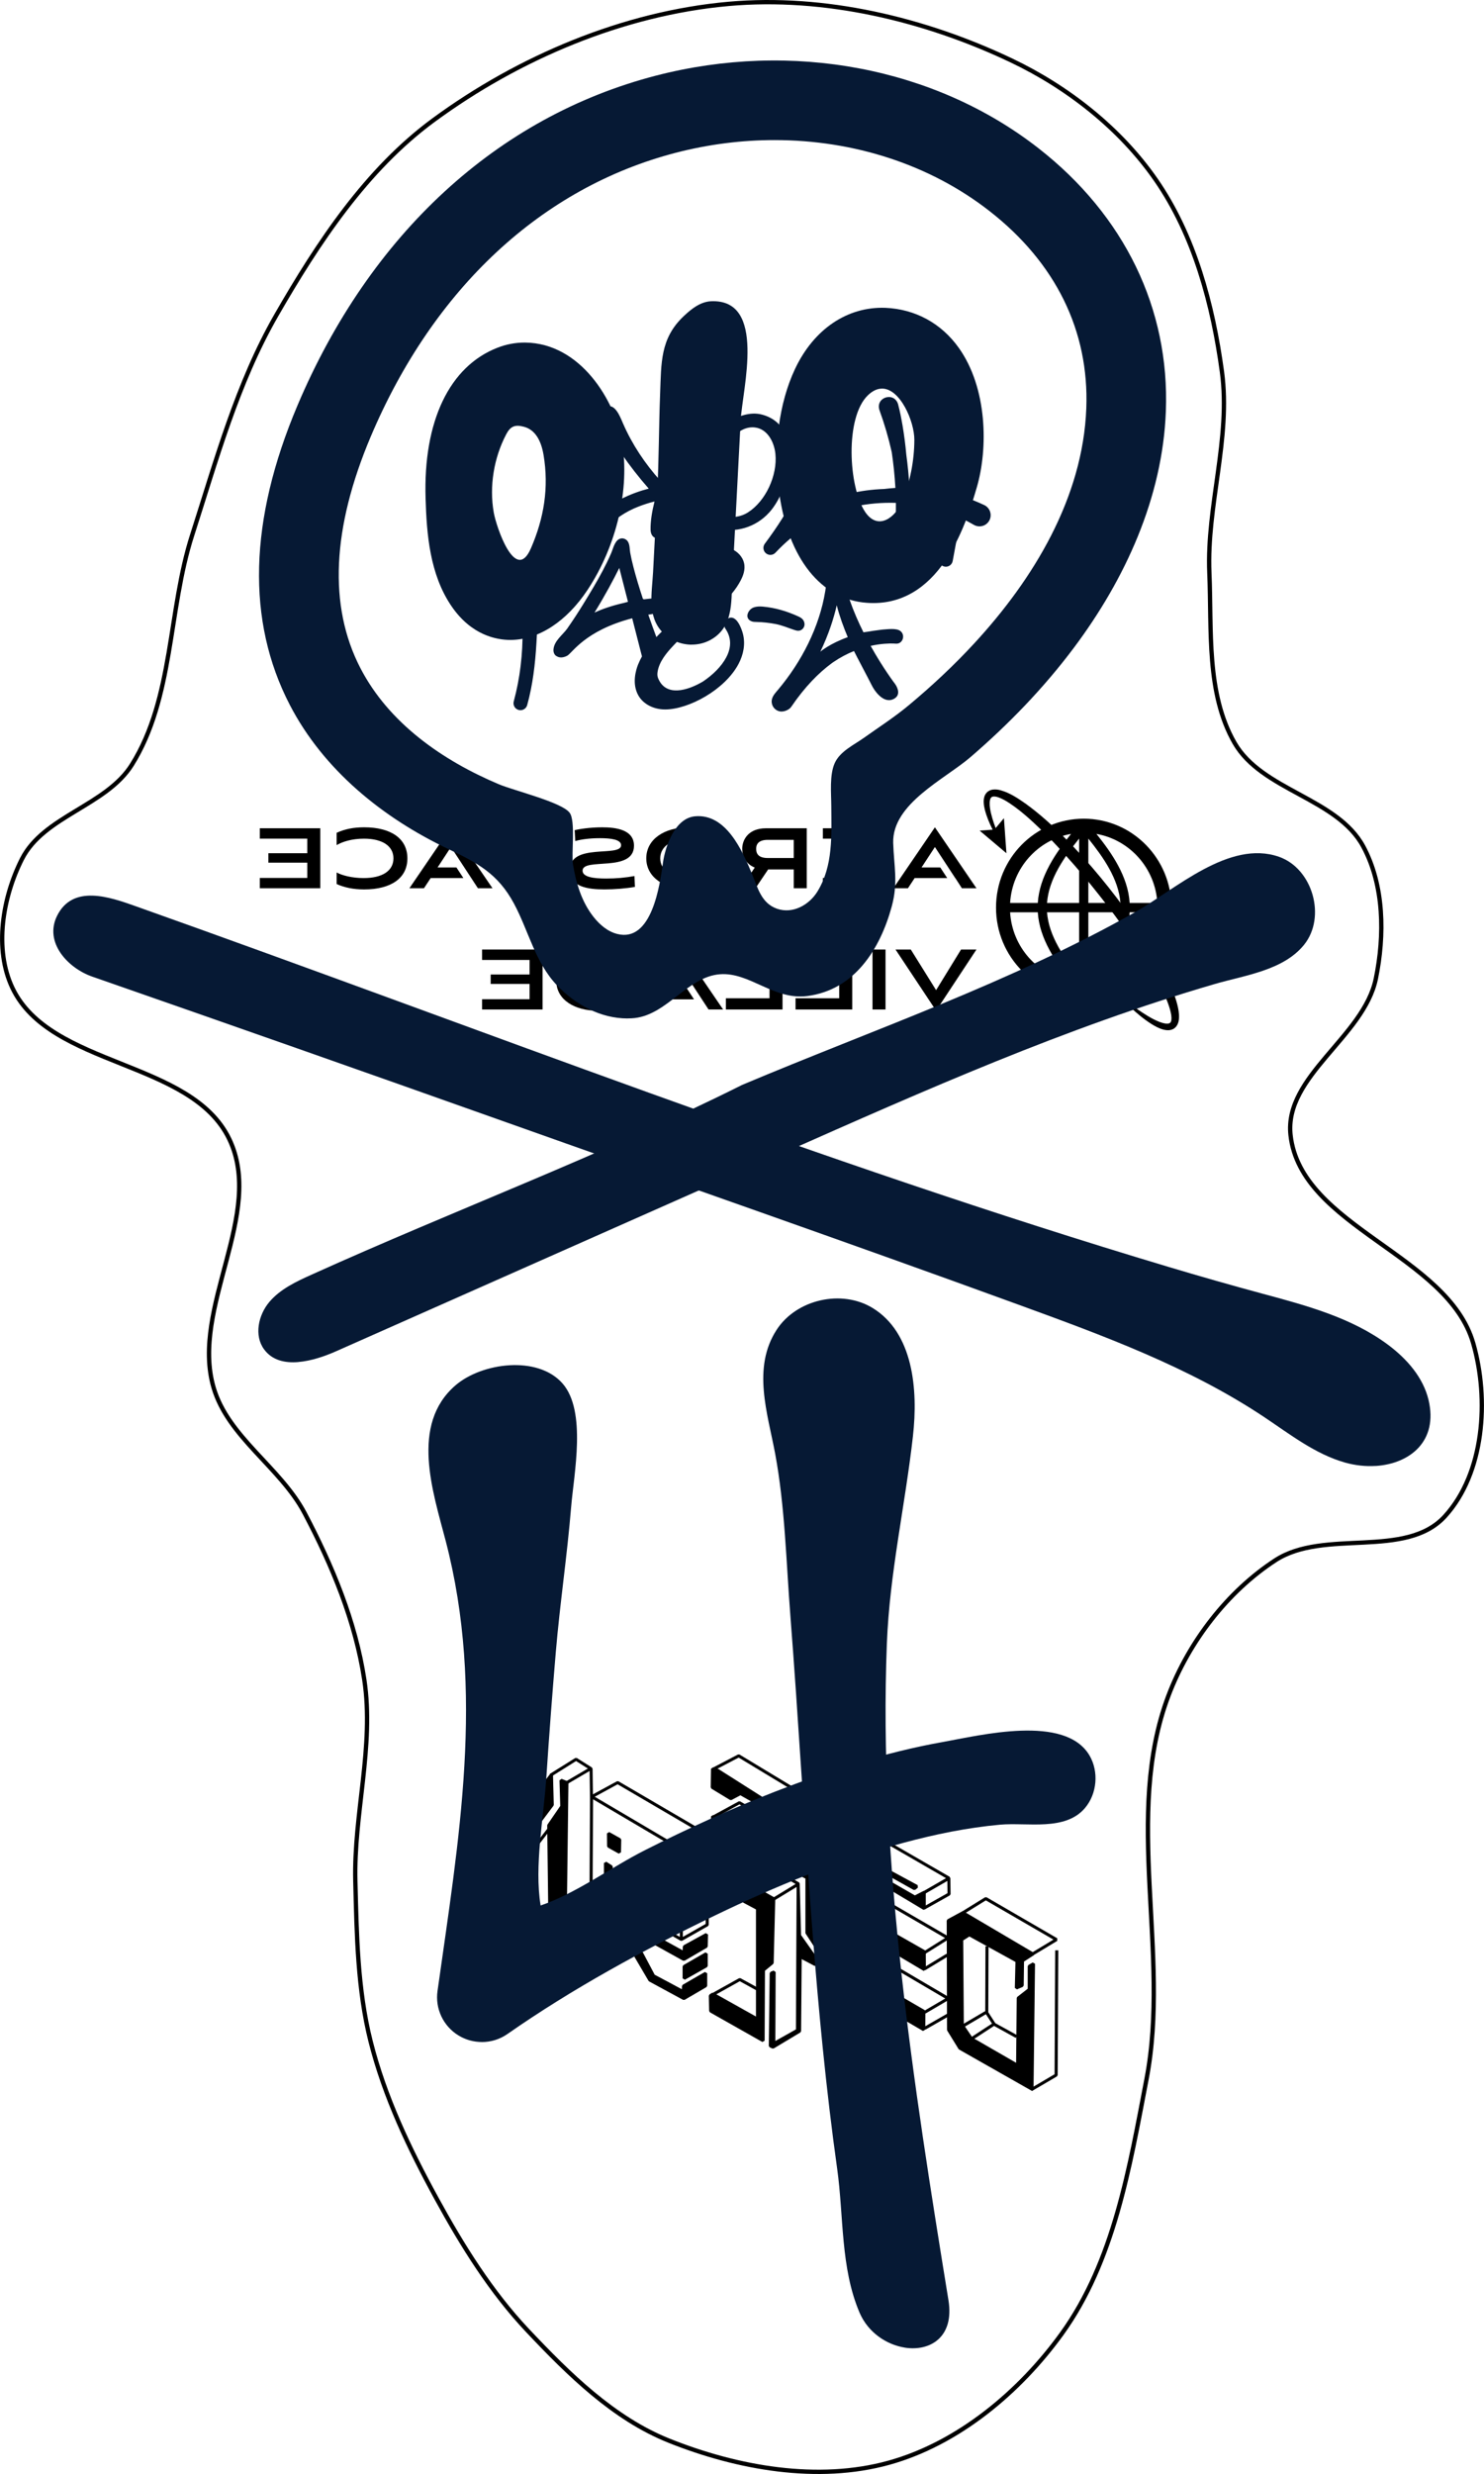 <?xml version="1.0" encoding="UTF-8" standalone="no"?>
<svg
   id="Layer_1"
   viewBox="0 0 344.461 573.739"
   version="1.1"
   sodipodi:docname="HAS4_bug.svg"
   width="344.461"
   height="573.739"
   inkscape:version="1.2 (dc2aeda, 2022-05-15)"
   xml:space="preserve"
   xmlns:inkscape="http://www.inkscape.org/namespaces/inkscape"
   xmlns:sodipodi="http://sodipodi.sourceforge.net/DTD/sodipodi-0.dtd"
   xmlns:xlink="http://www.w3.org/1999/xlink"
   xmlns="http://www.w3.org/2000/svg"
   xmlns:svg="http://www.w3.org/2000/svg"><sodipodi:namedview
     id="namedview23"
     pagecolor="#ffffff"
     bordercolor="#000000"
     borderopacity="0.25"
     inkscape:showpageshadow="2"
     inkscape:pageopacity="0.0"
     inkscape:pagecheckerboard="0"
     inkscape:deskcolor="#d1d1d1"
     showgrid="false"
     inkscape:zoom="1.3714089"
     inkscape:cx="-55.052873"
     inkscape:cy="310.99404"
     inkscape:window-width="1800"
     inkscape:window-height="1097"
     inkscape:window-x="0"
     inkscape:window-y="44"
     inkscape:window-maximized="0"
     inkscape:current-layer="layer4" /><defs
     id="defs4"><style
       id="style2">.cls-1{fill:#061934;}</style><style
       id="style464">.cls-1{fill:#061934;mix-blend-mode:screen;}.cls-2{isolation:isolate;}</style><rect
       id="SVGID_1_"
       width="728.23"
       height="190.57"
       x="0"
       y="0" /><rect
       id="rect282"
       width="728.23"
       height="190.57"
       x="0"
       y="0" /></defs><g
     inkscape:groupmode="layer"
     id="layer7"
     inkscape:label="Edge.Cuts"
     transform="translate(-32.105,-20.246)"><path
       style="fill:none;stroke:#000000;stroke-width:1;stroke-linecap:square;stroke-dasharray:none;stroke-dashoffset:0;paint-order:stroke markers fill"
       d="m 201.253,21.146 c -24.457,2.177 -48.754,12.443 -68.543,26.98 -15.602,11.461 -26.801,28.431 -36.459,45.209 -9.084,15.782 -13.966,33.678 -19.546,51.011 -5.625,17.473 -4.252,37.704 -13.996,53.261 -5.948,9.496 -20.471,11.874 -25.521,21.875 -4.504,8.919 -6.488,20.877 -2.188,29.896 8.794,18.441 41.429,16.603 50.313,35.001 8.367,17.326 -9.001,39.125 -3.646,57.605 3.342,11.534 15.539,18.548 21.146,29.167 6.389,12.102 11.812,25.115 13.854,38.646 2.326,15.409 -2.477,31.126 -2.083,46.705 0.314,12.436 0.508,25.086 3.542,37.15 3.214,12.783 8.982,24.897 15.313,36.459 5.958,10.881 12.626,21.608 21.146,30.625 9.516,10.072 19.947,20.377 32.813,25.521 15.877,6.348 34.565,9.673 51.042,5.104 16.068,-4.455 30.336,-16.384 40.105,-29.896 12.159,-16.818 15.778,-38.682 19.688,-59.063 5.596,-29.17 -5.447,-61.195 5.104,-88.96 4.733,-12.455 13.63,-24.078 24.792,-31.355 11.359,-7.405 30.236,-0.192 39.376,-10.208 9.131,-10.006 10.296,-27.083 6.563,-40.105 -5.904,-20.591 -40.042,-26.993 -42.407,-48.283 -1.522,-13.7 17.034,-22.799 19.803,-36.301 2.06,-10.046 1.946,-21.597 -2.917,-30.625 -6.066,-11.263 -23.539,-12.962 -29.896,-24.063 -6.594,-11.514 -5.272,-26.119 -5.833,-39.376 -0.66,-15.572 5.008,-31.222 2.917,-46.667 C 313.63,90.921 309.352,74.869 300.421,61.98 292.161,50.06 279.975,40.5 266.879,34.271 246.733,24.69 223.474,19.168 201.253,21.146 Z"
       id="path1989"
       sodipodi:nodetypes="aaaaaaaaaaaaaaaaaaaaaaaaaaaaaaaa" /></g><g
     inkscape:groupmode="layer"
     id="layer6"
     inkscape:label="B.Mask"
     transform="translate(-32.105,-20.246)" /><g
     inkscape:groupmode="layer"
     id="layer5"
     inkscape:label="F.Mask"
     transform="translate(-32.105,-20.246)" /><g
     inkscape:groupmode="layer"
     id="layer4"
     inkscape:label="B.SilkS"
     transform="translate(-32.105,-20.246)"><path
       class="cls-1"
       d="m 189.278,129.538 c -1.509,4.57 -2.366,9.335 -2.944,14.105 -0.096,0.791 -0.81,1.424 -1.605,1.428 -0.032,0 -0.066,0 -0.1,-0.002 -1.037,-0.062 -1.496,-0.988 -1.516,-1.939 -0.041,-2.138 0.366,-4.382 0.913,-6.584 -1.283,0.308 -2.546,0.729 -3.754,1.197 -2.892,1.12 -5.53,2.875 -7.655,5.139 -0.443,0.47 -0.872,0.971 -1.432,1.295 -1.546,0.894 -3.66,-0.755 -2.362,-2.343 4.162,-5.098 10.267,-7.345 13.863,-8.275 -2.27,-2.582 -4.391,-5.299 -6.345,-8.13 -1.345,-1.95 -6.772,-8.023 -4.256,-10.293 2.488,-2.245 3.865,1.552 4.652,3.352 2.123,4.859 5.09,9.288 8.626,13.222 0.028,-0.098 0.058,-0.199 0.083,-0.297 1.109,-3.944 2.527,-7.813 4.461,-11.43 0.609,-1.142 2.217,-3.788 3.807,-2.687 1.907,1.321 -0.934,4.325 -1.627,5.607 -1.144,2.118 -2.061,4.352 -2.815,6.638 z m -14.904,0.12 c 0.866,0.141 2.266,0.537 2.234,1.635 -0.015,0.556 -0.331,1.257 -0.823,1.55 -0.017,0.011 -0.036,0.021 -0.053,0.03 -1.171,0.579 -2.649,0.171 -3.874,0.007 -1.648,-0.22 -3.318,-0.299 -4.981,-0.299 -1.965,0 -3.544,-3.333 -0.094,-3.465 1.702,0 3.38,0.017 5.075,0.201 0.84,0.092 1.682,0.207 2.518,0.344 z m 32.645,31.469 c 0.676,-0.254 1.417,-0.267 2.136,-0.205 2.856,0.248 5.537,1.052 8.147,2.23 0.378,0.171 0.759,0.357 1.047,0.654 0.406,0.415 0.596,1.043 0.449,1.603 -0.147,0.562 -0.641,1.026 -1.218,1.101 -0.107,0.013 -0.214,0.015 -0.319,0.007 -0.297,-0.024 -0.594,-0.118 -0.879,-0.214 -1.392,-0.462 -2.768,-1.056 -4.211,-1.334 -1.477,-0.284 -2.974,-0.453 -4.476,-0.485 -0.374,-0.009 -0.757,-0.009 -1.107,-0.139 -1.772,-0.656 -0.919,-2.713 0.43,-3.222 z m -61.093,-0.949 c 1.565,-0.344 3.108,-0.77 4.63,-1.266 0.635,-0.207 1.266,-0.432 1.892,-0.663 -0.094,-0.65 -0.184,-1.302 -0.252,-1.958 -0.103,-0.996 -0.417,-2.369 0.333,-3.2 0.184,-0.203 0.443,-0.323 0.701,-0.413 2.136,-0.731 3.422,0.301 3.602,2.493 0.032,0.406 0.056,0.814 0.077,1.223 0.774,-0.359 1.541,-0.731 2.3,-1.118 1.849,-0.945 3.653,-1.977 5.404,-3.093 1.161,-0.74 3.279,-2.86 4.649,-2.334 0.752,0.291 1.142,1.09 0.859,1.853 -0.175,0.472 -0.528,0.855 -0.889,1.206 -2.869,2.785 -6.503,4.587 -10.092,6.253 -0.723,0.336 -1.43,0.695 -2.136,1.065 -0.013,3.078 -0.205,6.172 -0.387,9.213 -0.286,4.823 -0.851,9.654 -2.142,14.32 -0.199,0.718 -0.849,1.189 -1.558,1.189 -0.143,0 -0.286,-0.019 -0.432,-0.058 -0.861,-0.237 -1.368,-1.129 -1.129,-1.99 1.464,-5.381 2.11,-11.013 2.044,-16.584 -0.015,-1.36 -0.156,-2.691 -0.342,-4.015 -0.887,0.443 -1.787,0.861 -2.717,1.218 -2.084,0.802 -4.833,1.841 -7.01,0.825 -0.406,-0.188 -0.759,-0.455 -1.032,-0.823 -0.47,-0.633 -0.545,-1.575 -0.062,-2.198 0.755,-0.968 2.576,-0.902 3.683,-1.146 z m 17.907,5.759 c -1.099,1.567 -3.16,2.922 -3.264,5.015 -0.03,0.622 0.267,1.306 0.851,1.524 0,0 0.889,0.626 2.349,-0.167 1.199,-0.65 4.087,-5.808 15.077,-8.683 l 2.268,8.846 c -0.331,0.599 -0.635,1.221 -0.896,1.868 -0.5,1.248 -1.499,4.449 0.062,7.193 1.139,2.001 3.521,3.243 6.219,3.243 5.421,-0.009 13.852,-4.532 17.04,-10.575 1.129,-2.138 1.623,-4.594 1.011,-6.967 -0.353,-1.366 -1.637,-4.814 -3.645,-3.446 -0.738,0.502 -0.93,1.509 -0.425,2.249 1.387,2.033 1.451,4.273 0.197,6.655 -1.129,2.14 -3.157,4.1 -5.443,5.626 -0.013,0.007 -0.021,0.013 -0.034,0.019 -3.534,2.071 -8.589,3.593 -10.355,-0.853 -0.18,-0.451 -0.182,-0.938 -0.109,-1.411 0.361,-2.362 2.044,-4.382 3.63,-6.067 1.776,-1.885 3.589,-3.724 5.571,-5.396 1.761,-1.488 3.732,-2.689 5.487,-4.177 1.858,-1.573 3.48,-3.418 4.609,-5.588 0.509,-0.979 1.142,-2.463 0.774,-4.038 -0.329,-1.415 -1.441,-2.646 -2.974,-3.296 -2.948,-1.248 -7.119,-0.522 -9.919,1.725 -0.825,0.663 -1.477,1.422 -1.941,2.242 -0.333,-0.464 -0.68,-0.951 -1.088,-1.552 -0.776,-1.144 -2.753,-0.797 -2.886,0.65 -0.038,0.423 0.075,0.847 0.229,1.244 0.701,1.8 2.204,3.014 3.271,4.568 0.639,0.93 2.035,0.921 2.64,-0.021 0.522,-0.812 0.34,-1.89 0.738,-2.755 0.669,-1.456 2.063,-2.311 3.591,-2.653 2.217,-0.222 5.556,-0.143 4.59,2.567 -1.847,3.422 -4.996,5.541 -8.337,7.775 -1.627,1.088 -3.311,2.215 -4.861,3.517 -1.084,0.911 -2.266,1.962 -3.401,3.166 -0.468,-1.253 -1.142,-3.083 -1.877,-5.186 1.315,-0.239 2.728,-0.443 4.235,-0.609 0.124,-0.011 0.246,-0.024 0.368,-0.043 0.032,-0.004 0.062,-0.009 0.094,-0.011 v -0.011 c 0.524,-0.098 1.015,-0.297 1.379,-0.663 1,-1.009 0.387,-2.604 -0.998,-2.704 -0.073,-0.004 -0.205,0 -0.381,0.015 -2.065,0.077 -3.953,0.239 -5.669,0.46 -0.16,-0.024 -0.263,-0.064 -0.282,-0.126 -0.799,-2.428 -1.556,-4.876 -2.195,-7.352 -0.282,-1.095 -0.543,-2.198 -0.746,-3.311 -0.147,-0.81 -0.079,-1.736 -0.472,-2.484 -0.413,-0.785 -1.413,-1.118 -2.187,-0.648 -1.003,0.609 -1.317,2.202 -1.753,3.209 -0.605,1.396 -1.274,2.762 -1.984,4.104 -1.4,2.649 -2.959,5.207 -4.526,7.758 -1.159,1.885 -2.369,3.737 -3.638,5.549 z m 12.018,-13.991 2.018,7.865 c -0.297,0.077 -0.592,0.154 -0.881,0.239 -3.061,0.69 -5.329,1.537 -6.892,2.257 2.478,-4.006 4.421,-7.662 5.757,-10.361 z m 36.407,28.784 c -0.712,0.825 -1.276,1.742 -0.941,2.862 0.259,0.864 0.998,1.516 1.892,1.644 0.827,0.12 2.056,-0.34 2.548,-1.065 3.17,-4.664 6.377,-7.882 9.376,-10.092 0.094,-0.066 0.188,-0.135 0.28,-0.199 0.047,-0.034 0.096,-0.068 0.143,-0.1 1.629,-1.109 3.243,-1.937 4.773,-2.552 0.47,0.983 3.621,6.9 3.991,7.683 0.842,1.783 3.07,4.78 5.436,3.311 1.766,-1.097 0.15,-3.305 0.15,-3.305 -0.053,-0.07 -2.785,-3.634 -5.714,-8.889 2.458,-0.545 4.38,-0.575 5.287,-0.545 0.19,0.009 0.381,0.019 0.573,0.034 1.58,0.12 2.275,-1.95 1.071,-2.916 -0.947,-0.759 -3.108,-0.408 -4.237,-0.344 -0.105,0.007 -0.481,0.058 -0.968,0.128 -0.77,0.09 -1.509,0.201 -2.213,0.331 -0.667,0.1 -1.174,0.175 -1.178,0.169 -2.347,-4.694 -4.517,-10.267 -5.22,-15.78 -0.111,-0.872 -0.896,-1.499 -1.774,-1.404 -0.874,0.092 -1.516,0.866 -1.443,1.742 0.045,0.554 0.019,1.118 -0.002,1.672 -0.058,1.422 -0.203,2.839 -0.432,4.243 -1.357,8.337 -5.513,16.373 -10.926,22.813 -0.156,0.186 -0.314,0.372 -0.475,0.556 z m 16.625,-12.721 c -4.222,1.505 -6.364,3.369 -6.364,3.369 1.932,-4.032 3.102,-7.691 3.805,-10.757 0.656,2.548 1.573,5.06 2.559,7.388 z m 20.139,-30.007 c 1.022,0.304 2.029,0.652 3.023,1.035 l -1.986,10.721 c -0.162,0.879 0.417,1.723 1.295,1.885 0.098,0.019 0.199,0.028 0.297,0.028 0.765,0 1.445,-0.545 1.588,-1.323 l 1.851,-10 c 1.043,0.498 2.065,1.035 3.065,1.614 1.24,0.72 2.83,0.299 3.549,-0.943 0.77,-1.315 0.214,-3.04 -1.176,-3.66 -1.437,-0.676 -2.89,-1.261 -4.352,-1.764 l 1.65,-5.385 c 0.819,-3.228 -3.991,-4.168 -4.446,-0.868 l -0.415,4.707 -0.105,0.56 c -3.202,-0.814 -6.437,-1.238 -9.654,-1.287 -0.148,-2.719 -0.417,-5.308 -0.738,-7.653 -0.197,-2.247 -0.487,-4.485 -0.861,-6.704 -0.293,-1.693 -0.601,-3.273 -1.043,-4.972 -0.93,-3.046 -5.387,-1.575 -4.297,1.439 1.142,3.149 2.093,6.396 2.83,9.694 0.363,2.493 0.678,5.31 0.844,8.275 -0.874,0.056 -1.746,0.133 -2.614,0.242 -2.796,0.1 -5.509,0.46 -8.119,1.086 -0.596,0.143 -3.474,-10.346 -3.752,-11.43 -0.372,-1.46 -0.714,-2.929 -1.024,-4.402 -0.235,-1.129 -0.665,-4.699 -2.48,-4.231 -2.033,0.524 -1.905,3.929 -1.941,5.5 -0.113,4.921 -0.898,9.479 -2.922,13.995 -1.954,4.359 -4.622,8.363 -7.463,12.185 -0.511,0.688 -0.398,1.657 0.261,2.206 0.301,0.252 0.671,0.376 1.037,0.376 0.432,0 0.864,-0.173 1.18,-0.511 4.446,-4.739 9.558,-8.036 15.282,-9.865 0.109,0.224 0.222,0.443 0.336,0.665 0.336,0.77 0.682,1.535 1.054,2.289 1.178,2.304 2.576,4.536 4.245,6.648 1.915,2.3 5.368,-0.419 3.566,-2.822 -1.883,-1.753 -3.566,-3.735 -5.071,-5.859 -0.327,-0.577 -0.643,-1.167 -0.947,-1.774 3.01,-0.658 6.176,-0.932 9.491,-0.834 0.062,5.06 -0.389,10.364 -1.828,15.156 -0.257,0.855 0.229,1.759 1.084,2.016 0.154,0.047 0.312,0.068 0.466,0.068 0.697,0 1.338,-0.453 1.55,-1.154 1.526,-5.086 2.031,-10.618 1.992,-15.87 2.035,0.207 3.955,0.53 5.693,0.919 z M 226.075,135.624 c -2.978,0.988 -5.81,2.332 -8.472,4.03 2.014,-3.745 4.107,-8.373 5.338,-13.187 0.802,2.854 1.836,6.043 3.134,9.158 z m -35.608,-2.443 c -0.041,-0.286 -0.041,-0.573 0.019,-0.868 0.265,-1.353 1.575,-2.234 2.926,-1.971 1.351,0.265 2.234,1.573 1.971,2.924 -1.129,5.795 5.936,8.568 10.289,5.84 4.111,-2.576 6.93,-8.557 6.417,-13.615 -0.269,-2.664 -1.802,-5.791 -4.793,-6.12 -2.198,-0.244 -4.216,1.067 -5.417,2.837 -0.383,0.564 -0.693,1.193 -1.197,1.652 -0.504,0.46 -1.291,0.708 -1.875,0.357 -0.44,-0.265 -0.646,-0.787 -0.797,-1.278 -0.543,-1.768 -0.752,-3.638 -0.616,-5.485 0.043,-0.564 0.152,-1.191 0.603,-1.533 0.575,-0.434 1.456,-0.167 1.924,0.381 0.468,0.547 0.628,1.287 0.776,1.992 2.518,-1.473 5.487,-2.655 8.305,-1.894 9.816,2.649 6.674,17.102 1.712,22.63 -6.576,7.33 -19.068,4.675 -20.244,-5.851 z"
       id="path468"
       style="display:inline;isolation:isolate;stroke-width:0.214"
       inkscape:label="HAS logo" /><g
       id="g398"
       transform="matrix(-0.293,0,0,0.293,305.781,203.325)"
       inkscape:label="Aerospace Village logo"><g
         id="g290"><g
           id="layer3-3"
           inkscape:label="world segments"><path
             class="st2"
             d="m 111.9,97.22 c -1.28,21.11 -14.44,39.82 -26.33,54.64 26.33,-4.63 46.63,-27.04 48.27,-54.64 z"
             clip-path="url(#SVGID_2_)"
             id="path3425"
             style="fill:none;fill-opacity:1"
             inkscape:label="segment 8"
             transform="translate(-0.006)" /><path
             class="st2"
             d="M 133.85,89.82 C 132.2,62.22 111.91,39.82 85.58,35.18 97.46,50 110.62,68.7 111.9,89.82 Z"
             clip-path="url(#SVGID_2_)"
             id="path3421"
             style="fill:none;fill-opacity:1"
             inkscape:label="segment 7"
             transform="translate(-0.006)" /><path
             class="st2"
             d="m 79.17,97.22 v 50.93 c 11.7,-14.63 23.95,-31.86 25.42,-50.93 z"
             clip-path="url(#SVGID_2_)"
             id="path3419"
             style="fill:none;fill-opacity:1"
             inkscape:label="segment 6"
             transform="translate(-0.006)" /><path
             class="st2"
             d="m 79.17,89.82 h 25.42 C 103.13,70.56 90.88,53.52 79.17,38.89 Z"
             clip-path="url(#SVGID_2_)"
             id="path3423"
             style="fill:none;fill-opacity:1"
             inkscape:label="segment 5"
             transform="translate(-0.006)" /><path
             class="st2"
             d="M 71.86,97.22 H 46.44 c 1.46,19.08 13.71,36.3 25.42,50.93 z"
             clip-path="url(#SVGID_2_)"
             id="path3427"
             style="fill:none;fill-opacity:1"
             inkscape:label="segment 4"
             transform="translate(-0.006)" /><path
             class="st2"
             d="M 71.86,89.82 V 38.88 C 60.16,53.52 47.9,70.74 46.44,89.82 Z"
             clip-path="url(#SVGID_2_)"
             id="path3429"
             style="fill:none;fill-opacity:1"
             inkscape:label="segment 3"
             transform="translate(-0.006)" /><path
             class="st2"
             d="M 65.46,151.86 C 53.57,137.04 40.59,118.34 39.13,97.22 H 17.19 c 1.64,27.6 21.94,50.01 48.27,54.64"
             clip-path="url(#SVGID_2_)"
             id="path3431"
             style="fill:none;fill-opacity:1"
             inkscape:label="segment 2"
             transform="translate(-0.006)" /><path
             class="st2"
             d="M 65.46,35.18 C 39.13,39.81 18.83,62.22 17.19,89.82 H 39.13 C 40.41,68.7 53.57,50 65.46,35.18"
             clip-path="url(#SVGID_2_)"
             id="path3433"
             style="fill:none;fill-opacity:1"
             inkscape:label="segment 1"
             transform="translate(-0.006)" /></g><g
           id="g3439"
           transform="translate(-0.006)"
           inkscape:label="lines">
	<defs
   id="defs3386">
		<rect
   id="rect370"
   width="728.23"
   height="190.57"
   x="0"
   y="0" />
	</defs>
	<clipPath
   id="SVGID_2_">
		<use
   xlink:href="#SVGID_1_"
   style="overflow:visible"
   id="use3388" />
	</clipPath>
	
	
	
	
	
	
	
	
	
	
	
	
	
	
	
	
	
	
	
	
	
	
	<path
   class="st1"
   d="m 75.52,23.14 c -38.4,0 -69.49,31.49 -69.49,70.38 0,38.89 31.09,70.38 69.49,70.38 38.4,0 69.48,-31.49 69.48,-70.38 0,-38.89 -31.08,-70.38 -69.48,-70.38 m 10.05,12.04 c 26.33,4.63 46.63,27.04 48.27,54.64 H 111.9 C 110.62,68.7 97.46,50 85.57,35.18 m 19.02,54.64 H 79.17 V 38.88 c 11.71,14.64 23.96,31.67 25.42,50.94 m -25.42,7.4 h 25.42 c -1.46,19.08 -13.71,36.3 -25.42,50.93 z m 6.4,54.64 c 11.89,-14.82 25.05,-33.52 26.33,-54.64 h 21.94 c -1.64,27.6 -21.94,50.01 -48.27,54.64 M 39.13,97.22 c 1.46,21.11 14.45,39.82 26.33,54.64 C 39.13,147.23 18.83,124.82 17.19,97.22 Z M 17.19,89.82 C 18.84,62.22 39.13,39.82 65.46,35.18 53.57,50 40.41,68.7 39.13,89.82 Z m 29.25,7.4 h 25.42 v 50.93 C 60.16,133.52 47.9,116.3 46.44,97.22 m 25.42,-7.4 H 46.44 C 47.9,70.74 60.15,53.52 71.86,38.89 Z"
   clip-path="url(#SVGID_2_)"
   id="path3435"
   style="fill:#000000;fill-opacity:1"
   inkscape:label="world and lat/long" />
	<path
   class="st3"
   d="m 145.3,30.57 -6.56,-7.82 -1.99,27.74 21.26,-17.93 -10.35,-0.72 c 2.52,-5.01 4.76,-10.2 6.21,-15.85 0.44,-1.76 0.78,-3.59 0.87,-5.54 0.08,-1.93 -0.01,-4.07 -1.17,-6.29 -0.34,-0.54 -0.61,-1.1 -1.11,-1.56 l -0.7,-0.71 C 151.5,1.68 151.22,1.51 150.94,1.33 150.66,1.15 150.37,0.97 150.08,0.82 L 149.2,0.5 c -0.61,-0.24 -1.2,-0.35 -1.77,-0.41 -2.32,-0.27 -4.4,0.07 -6.24,0.6 -7.45,2.17 -13.33,6.2 -19.16,10.23 -5.76,4.11 -11.21,8.54 -16.47,13.16 -20.88,18.66 -39.31,39.65 -56.22,61.75 -8.35,11.13 -16.49,22.45 -23.81,34.33 -7.32,11.87 -14.29,24.02 -19.67,37.11 -1.34,3.28 -2.61,6.59 -3.65,10.04 -1.05,3.45 -1.89,7 -2.17,10.85 -0.08,1.95 -0.06,3.97 0.53,6.16 0.2,0.56 0.41,1.12 0.64,1.66 0.3,0.55 0.66,1.1 1.02,1.63 0.45,0.49 0.94,0.98 1.45,1.4 0.56,0.4 1.14,0.72 1.75,0.96 2.48,0.92 4.72,0.61 6.64,0.18 1.95,-0.45 3.67,-1.19 5.32,-1.99 3.28,-1.63 6.24,-3.59 9.09,-5.66 2.85,-2.06 5.56,-4.28 8.17,-6.58 5.25,-4.57 10.14,-9.5 14.85,-14.57 -5.36,4.37 -10.83,8.59 -16.44,12.54 -5.63,3.86 -11.42,7.68 -17.51,10.07 -1.51,0.57 -3.04,1.04 -4.48,1.27 -1.44,0.24 -2.8,0.16 -3.55,-0.24 -0.72,-0.38 -1.1,-0.96 -1.37,-2.15 -0.22,-1.18 -0.17,-2.64 0.01,-4.13 0.99,-6.1 3.6,-12.44 6.45,-18.49 2.87,-6.09 6.24,-12 9.65,-17.89 3.44,-5.87 7.08,-11.64 10.86,-17.33 7.62,-11.34 15.5,-22.53 23.9,-33.34 C 65.4,80.84 73.95,70.13 82.99,59.87 92,49.62 101.22,39.5 111.12,30.15 c 4.89,-4.73 9.94,-9.29 15.21,-13.48 2.64,-2.08 5.34,-4.07 8.11,-5.88 2.75,-1.81 5.62,-3.47 8.46,-4.46 1.42,-0.55 2.82,-0.79 3.94,-0.75 1.12,0.08 1.72,0.35 2.28,1.14 0.56,0.81 0.84,2.24 0.9,3.73 0.07,1.5 -0.06,3.11 -0.31,4.73 -0.83,5.14 -2.51,10.3 -4.41,15.39"
   clip-path="url(#SVGID_2_)"
   id="path3437"
   style="fill:#000000;fill-opacity:1"
   inkscape:label="around path" />
</g></g><g
         id="layer4-8"
         inkscape:label="text"><g
           inkscape:groupmode="layer"
           id="layer2-0"
           inkscape:label="Village text"><polygon
             class="st1"
             points="552.13,174.16 552.13,166.03 514.51,166.03 514.51,153.94 545.33,153.94 545.33,146.47 514.51,146.47 514.51,134.94 552.13,134.94 552.13,126.71 504.21,126.71 504.21,174.16 "
             clip-path="url(#SVGID_2_)"
             id="polygon38"
             inkscape:label="E-3"
             style="fill:#000000;fill-opacity:1" /><path
             class="st1"
             d="m 465.36,148.93 v 7.65 h 16.35 c -3.31,7.37 -12.76,9.55 -20.13,9.55 -12.67,0 -22.02,-5.96 -22.02,-16.07 0,-11.91 12.48,-15.41 22.12,-15.41 9.55,0 16.92,2.55 23.53,5.67 v -9.17 c -6.62,-3.31 -15.03,-5.2 -24.01,-5.2 -16.54,0 -32.7,7.66 -32.7,24.39 0,15.97 15.22,24.76 32.51,24.76 17.11,0 32.33,-8.22 32.33,-23.63 0,-1.13 -0.1,-1.7 -0.1,-2.55 h -27.88 z"
             clip-path="url(#SVGID_2_)"
             id="path36"
             inkscape:label="G"
             style="fill:#000000;fill-opacity:1" /><polygon
             class="st1"
             points="384.24,166.13 410.15,166.13 415.45,174.16 426.98,174.16 394.09,125.96 361.19,174.16 372.73,174.16 394.09,141.55 404.67,157.72 389.77,157.72 "
             clip-path="url(#SVGID_2_)"
             id="polygon40"
             inkscape:label="A-3"
             style="fill:#000000;fill-opacity:1" /><polygon
             class="st1"
             points="359.01,165.28 324.42,165.28 324.42,126.71 314.12,126.71 314.12,174.16 359.01,174.16 "
             clip-path="url(#SVGID_2_)"
             id="polygon34"
             inkscape:label="L-2"
             style="fill:#000000;fill-opacity:1" /><polygon
             class="st1"
             points="303.81,165.28 269.22,165.28 269.22,126.71 258.91,126.71 258.91,174.16 303.81,174.16 "
             clip-path="url(#SVGID_2_)"
             id="polygon32"
             inkscape:label="L-1"
             style="fill:#000000;fill-opacity:1" /><rect
             x="232.54"
             y="126.71"
             class="st1"
             width="10.3"
             height="47.45"
             clip-path="url(#SVGID_2_)"
             id="rect30"
             inkscape:label="I"
             style="fill:#000000;fill-opacity:1" /><polygon
             class="st1"
             points="224.6,126.71 212.5,126.71 192.46,158.85 172.71,126.71 160.51,126.71 192.46,175.11 "
             clip-path="url(#SVGID_2_)"
             id="polygon28"
             inkscape:label="V"
             style="fill:#000000;fill-opacity:1" /></g><g
           inkscape:groupmode="layer"
           id="layer1-2"
           inkscape:label="Aerospace text"><polygon
             class="st1"
             points="690.62,57.95 721.43,57.95 721.43,50.48 690.62,50.48 690.62,38.95 728.24,38.95 728.24,30.73 680.31,30.73 680.31,78.18 728.24,78.18 728.24,70.05 690.62,70.05 "
             clip-path="url(#SVGID_2_)"
             id="polygon24"
             inkscape:label="E-2"
             style="fill:#000000;fill-opacity:1" /><path
             class="st1"
             d="m 611.31,54.55 c 0,15.79 13.14,24.58 34.21,24.58 8.41,0 15.5,-1.42 21.83,-4.25 V 65.7 c -4.25,2.36 -12.38,4.44 -21.36,4.44 -15.03,0 -23.63,-5.86 -23.63,-15.6 0,-9.73 8.7,-15.59 23.35,-15.59 9.45,0 17.01,2.36 21.65,5.1 v -9.74 c -6.33,-2.93 -13.33,-4.35 -21.83,-4.35 -21.08,0.01 -34.22,8.8 -34.22,24.59"
             clip-path="url(#SVGID_2_)"
             id="path22"
             inkscape:label="C"
             style="fill:#000000;fill-opacity:1" /><polygon
             class="st1"
             points="566.95,70.14 592.87,70.14 598.17,78.18 609.7,78.18 576.81,29.97 543.91,78.18 555.45,78.18 576.81,45.57 587.39,61.73 572.48,61.73 "
             clip-path="url(#SVGID_2_)"
             id="polygon26"
             inkscape:label="A-2"
             style="fill:#000000;fill-opacity:1" /><path
             class="st1"
             d="m 527.27,30.73 h -32.61 v 47.45 h 10.3 V 62.96 h 22.31 c 13.61,0 18.71,-8.79 18.71,-16.16 0.01,-7.37 -5.1,-16.07 -18.71,-16.07 M 525.1,53.98 H 504.97 V 39.71 h 20.13 c 8.41,0 9.92,3.97 9.92,7.09 0,3.21 -1.51,7.18 -9.92,7.18"
             clip-path="url(#SVGID_2_)"
             id="path20-4"
             inkscape:label="P"
             style="fill:#000000;fill-opacity:1" /><path
             class="st1"
             d="m 442.01,44.15 c 0,-4.63 8.41,-5.58 16.73,-5.58 8.7,0 15.31,1.04 19.57,2.27 l 0.47,-8.6 c -3.21,-0.85 -12.1,-2.27 -21.74,-2.27 -10.68,0 -25.24,1.7 -25.24,14.56 0,21.55 40.73,9.07 40.73,19.75 0,5.1 -8.88,6.24 -18.71,6.24 -7.94,0 -14.93,-0.66 -22.4,-1.99 l -0.38,8.6 c 6.99,1.23 16.07,1.98 24.2,1.98 13.33,0 27.41,-2.08 27.41,-15.22 0.01,-22.01 -40.64,-9.91 -40.64,-19.74"
             clip-path="url(#SVGID_2_)"
             id="path18-8"
             inkscape:label="S"
             style="fill:#000000;fill-opacity:1" /><path
             class="st1"
             d="m 388.79,29.97 c -18.43,0 -33.27,9.17 -33.27,24.57 0,15.22 14.84,24.57 33.27,24.57 18.52,0 33.27,-9.36 33.27,-24.57 0,-15.4 -14.74,-24.57 -33.27,-24.57 m 0,40.08 c -12.85,0 -22.21,-5.95 -22.21,-15.5 0,-9.73 9.36,-15.5 22.21,-15.5 12.85,0 22.21,5.77 22.21,15.5 0,9.55 -9.36,15.5 -22.21,15.5"
             clip-path="url(#SVGID_2_)"
             id="path16-3"
             inkscape:label="O"
             style="fill:#000000;fill-opacity:1" /><path
             class="st1"
             d="m 346.06,46.99 c 0,-7.37 -5.11,-16.26 -18.72,-16.26 h -32.42 v 47.45 h 10.3 V 63.34 h 20.32 l 10.02,14.84 h 11.53 L 336.13,61.83 c 7.1,-2.84 9.93,-9.08 9.93,-14.84 m -20.22,7.27 H 305.23 V 39.9 h 20.61 c 7.84,0 9.17,3.97 9.17,7.09 0,3.4 -1.33,7.27 -9.17,7.27"
             clip-path="url(#SVGID_2_)"
             id="path14-9"
             inkscape:label="R"
             style="fill:#000000;fill-opacity:1" /><polygon
             class="st0"
             points="244.54,57.95 275.36,57.95 275.36,50.48 244.54,50.48 244.54,38.95 282.16,38.95 282.16,30.73 234.24,30.73 234.24,78.18 282.16,78.18 282.16,70.05 244.54,70.05 "
             id="polygon6"
             inkscape:label="E-1"
             style="fill:#000000;fill-opacity:1" /><polygon
             class="st0"
             points="177.24,70.14 177.3,70.14 182.83,61.73 182.82,61.73 193.41,45.57 203.99,61.73 189.18,61.73 183.65,70.14 209.47,70.14 214.77,78.18 226.3,78.18 193.41,29.97 160.51,78.18 172.04,78.18 "
             id="polygon4"
             inkscape:label="A-1"
             style="fill:#000000;fill-opacity:1" /></g></g></g><g
       id="g691"
       transform="matrix(-9.078,0,0,9.078,277.742,417.83)"
       inkscape:label="DC31 logo"><g
         id="layer2-4"
         inkscape:label="F.SilkS"
         style="display:inline"><g
           inkscape:groupmode="layer"
           id="layer3-1"
           inkscape:label="D letter"
           transform="translate(-26.817,-78.533)"><path
             style="display:inline;fill:#000000;fill-opacity:1;stroke:#000000;stroke-width:0.078;stroke-linejoin:bevel;stroke-dasharray:none;paint-order:stroke markers fill"
             d="m 27.45,84.903 0.109,0.063 v 0.594 l 0.281,0.219 0.016,1.72 1.18,-0.68 0.234,-0.344 0.016,-2.189 -0.195,-0.125 -1.219,0.672 0.016,0.688 -0.149,-0.063 -0.008,-0.633 -0.266,-0.172 1.79,-1.055 0.375,0.203 -0.008,2.79 -0.289,0.469 -1.845,1.047 z"
             id="path16190" /><path
             style="color:#000000;fill:#000000;stroke-linejoin:bevel;-inkscape-stroke:none;paint-order:stroke markers fill"
             d="m 26.816,84.559 0.016,3.189 0.02,0.033 0.641,0.375 0.039,-0.066 -0.621,-0.365 -0.016,-3.166 z"
             id="path16192" /><path
             style="display:inline;fill:none;fill-opacity:1;stroke:#000000;stroke-width:0.078;stroke-linejoin:bevel;stroke-dasharray:none;paint-order:stroke markers fill"
             d="m 29.263,83.605 -0.594,-0.367 -1.806,1.047 0.639,0.385"
             id="path16194"
             sodipodi:nodetypes="cccc" /><path
             style="color:#000000;fill:#000000;stroke-linejoin:bevel;-inkscape-stroke:none;paint-order:stroke markers fill"
             d="m 28.6,84.455 0.006,1.686 -0.18,0.279 -0.562,0.309 0.039,0.068 0.568,-0.314 0.014,-0.012 0.193,-0.297 0.006,-0.021 -0.006,-1.697 z"
             id="path16200" /><path
             style="fill:none;fill-opacity:1;stroke:#000000;stroke-width:0.078;stroke-linejoin:bevel;stroke-dasharray:none;paint-order:stroke markers fill"
             d="m 28.458,86.443 0.57,0.372"
             id="path16202"
             sodipodi:nodetypes="cc" /><path
             style="fill:none;fill-opacity:1;stroke:#000000;stroke-width:0.078;stroke-linejoin:bevel;stroke-dasharray:none;paint-order:stroke markers fill"
             d="m 28.668,86.147 0.593,0.349"
             id="path16204"
             sodipodi:nodetypes="cc" /></g><g
           inkscape:groupmode="layer"
           id="layer7-3"
           inkscape:label="C letter"
           transform="translate(-26.817,-78.533)"><path
             style="color:#000000;fill:#000000;stroke-linejoin:bevel;-inkscape-stroke:none;paint-order:stroke markers fill"
             d="m 35.311,82.029 -0.041,0.066 0.428,0.266 0.008,0.314 0.076,-0.002 -0.008,-0.334 -0.018,-0.033 z"
             id="path16269" /><path
             style="fill:#000000;fill-opacity:1;stroke:#000000;stroke-width:0.078;stroke-linejoin:bevel;stroke-dasharray:none;paint-order:stroke markers fill"
             d="m 35.357,82.912 0.008,0.126 0.353,-0.202 V 82.685 Z"
             id="path16267"
             inkscape:label="path16267" /><path
             style="color:#000000;fill:#000000;stroke-linejoin:bevel;-inkscape-stroke:none;paint-order:stroke markers fill"
             d="m 34.943,85.271 -0.475,0.26 0.037,0.068 0.455,-0.25 0.701,0.391 0.037,-0.068 -0.719,-0.4 z"
             id="path16265" /><path
             style="fill:#000000;fill-opacity:1;stroke:#000000;stroke-width:0.078;stroke-linejoin:bevel;stroke-dasharray:none;paint-order:stroke markers fill"
             d="m 34.156,85.143 0.023,1.859 -0.068,0.03 -0.68,-0.408 -0.015,-1.867 0.051,-1.906 0.01,1.914 0.008,1.837 0.605,0.34 -0.008,-1.829 z"
             id="path16263"
             inkscape:label="path16263"
             sodipodi:nodetypes="ccccccccccc" /><path
             style="fill:#000000;fill-opacity:1;stroke:#000000;stroke-width:0.078;stroke-linejoin:bevel;stroke-dasharray:none;stroke-opacity:1;paint-order:stroke markers fill"
             d="m 35.497,82.453 -1.405,0.79 0.04,1.636 0.223,0.184 0.008,1.804 1.341,-0.758 0.008,-0.391 -0.064,-0.04 -1.141,0.639 v -2.826 l 0.631,-0.335 0.056,-0.359 0.359,-0.216 z"
             id="path16261"
             inkscape:label="path16261" /><path
             style="color:#000000;fill:#000000;stroke-linejoin:bevel;-inkscape-stroke:none;paint-order:stroke markers fill"
             d="m 34.039,82.479 -0.604,0.352 v 0.066 l 0.65,0.395 0.041,-0.066 -0.594,-0.361 0.545,-0.318 z"
             id="path16279" /></g><g
           inkscape:groupmode="layer"
           id="layer8"
           inkscape:label="N letter"
           transform="translate(-26.817,-78.533)"><path
             style="display:inline;fill:#000000;fill-opacity:1;stroke:#000000;stroke-width:0.078;stroke-linejoin:bevel;stroke-dasharray:none;paint-order:stroke markers fill"
             d="m 39.775,80.074 -0.02,0.769 1.568,2.085 0.415,-0.223 -0.243,-0.344 0.01,-0.89 0.223,-0.405 0.01,-2.095 -0.405,0.213 0.02,2.904 z"
             id="path16283" /><path
             style="display:inline;fill:#000000;fill-opacity:1;stroke:#000000;stroke-width:0.078;stroke-linejoin:bevel;stroke-dasharray:none;paint-order:stroke markers fill"
             d="m 39.38,80.276 0.047,3.782 0.388,-0.25 0.03,-2.439 -0.334,-0.486 0.02,-0.668 z"
             id="path16281"
             inkscape:label="path16281"
             sodipodi:nodetypes="ccccccc" /><path
             style="color:#000000;fill:#000000;stroke-linejoin:bevel;-inkscape-stroke:none;paint-order:stroke markers fill"
             d="m 39.127,79.646 -0.385,0.242 -0.018,0.033 -0.01,0.719 0.076,0.002 0.01,-0.699 0.346,-0.219 0.631,0.395 0.041,-0.066 -0.65,-0.406 z"
             id="path16289" /><path
             style="color:#000000;fill:#000000;stroke-linejoin:bevel;-inkscape-stroke:none;paint-order:stroke markers fill"
             d="m 38.783,79.879 -0.039,0.066 0.656,0.385 0.039,-0.066 z"
             id="path16291" /><path
             style="color:#000000;fill:#000000;stroke-linejoin:bevel;-inkscape-stroke:none;paint-order:stroke markers fill"
             d="m 39.037,83.754 -0.041,0.066 0.424,0.264 0.041,-0.066 z"
             id="path16293" /><path
             style="color:#000000;fill:#000000;stroke-linejoin:bevel;-inkscape-stroke:none;paint-order:stroke markers fill"
             d="m 39.859,81.424 -0.061,0.049 0.865,1.113 0.012,0.01 0.627,0.369 0.039,-0.066 -0.621,-0.365 z"
             id="path16295" /><path
             style="color:#000000;fill:#000000;stroke-linejoin:bevel;-inkscape-stroke:none;paint-order:stroke markers fill"
             d="m 41.049,78.533 -0.395,0.254 -0.018,0.031 0.008,2.395 h 0.078 l -0.008,-2.373 0.355,-0.229 0.627,0.402 0.041,-0.066 -0.646,-0.414 z"
             id="path16297" /><path
             style="fill:none;fill-opacity:1;stroke:#000000;stroke-width:0.078;stroke-linejoin:bevel;stroke-dasharray:none;paint-order:stroke markers fill"
             d="M 41.343,79.214 40.675,78.819"
             id="path16299" /><path
             style="fill:#000000;fill-opacity:1;stroke:#000000;stroke-width:0.078;stroke-linejoin:bevel;stroke-dasharray:none;paint-order:stroke markers fill"
             d="m 41.674,81.578 -0.005,0.726 0.11,0.131 -0.005,-1.003 z"
             id="path16301" /></g><g
           inkscape:groupmode="layer"
           id="layer6-7"
           inkscape:label="F letter 2 lines"
           transform="translate(-26.817,-78.533)"><path
             style="fill:none;fill-opacity:1;stroke:#000000;stroke-width:0.078;stroke-linejoin:bevel;stroke-dasharray:none;paint-order:stroke markers fill"
             d="m 35.637,79.931 -0.65,-0.34 -1.541,0.931 0.613,0.351"
             id="path16246"
             sodipodi:nodetypes="cccc" /><path
             style="fill:#000000;fill-opacity:1;stroke:#000000;stroke-width:0.078;stroke-linejoin:bevel;stroke-dasharray:none;paint-order:stroke markers fill"
             d="m 34.296,80.742 0.137,0.101 0.511,-0.288 0.245,0.13 0.475,-0.288 -0.007,-0.475 -0.137,0.043 z"
             id="path16244" /><path
             style="fill:#000000;fill-opacity:1;stroke:#000000;stroke-width:0.078;stroke-linejoin:bevel;stroke-dasharray:none;paint-order:stroke markers fill"
             d="m 34.448,81.08 -0.382,0.243 -0.004,-0.451 z"
             id="path16251"
             sodipodi:nodetypes="cccc" /><path
             style="color:#000000;fill:#000000;stroke-linejoin:bevel;-inkscape-stroke:none;paint-order:stroke markers fill"
             d="m 33.418,80.49 -0.021,0.445 0.02,0.035 0.58,0.344 -0.57,0.348 v 0.066 l 0.621,0.367 0.039,-0.066 -0.566,-0.334 0.57,-0.348 v -0.066 l -0.615,-0.365 0.021,-0.424 z"
             id="path16253" /><path
             style="color:#000000;fill:#000000;stroke-linejoin:bevel;-inkscape-stroke:none;paint-order:stroke markers fill"
             d="m 34.986,80.754 -0.037,0.002 -0.535,0.305 0.039,0.066 0.516,-0.295 0.668,0.365 0.037,-0.068 z"
             id="path16255" /><path
             style="fill:#000000;fill-opacity:1;stroke:#000000;stroke-width:0.078;stroke-linejoin:bevel;stroke-dasharray:none;paint-order:stroke markers fill"
             d="m 34.066,82.063 v 0.458 l 1.599,-0.893 -0.009,-0.492 z"
             id="path16259" /><path
             style="color:#000000;fill:#000000;stroke-linejoin:bevel;-inkscape-stroke:none;paint-order:stroke markers fill"
             d="m 33.441,82.086 -0.041,0.066 0.646,0.385 0.039,-0.066 z"
             id="path16277" /></g><g
           inkscape:groupmode="layer"
           id="layer4-88"
           inkscape:label="E letter 3"
           transform="translate(-26.817,-78.533)"
           style="display:inline"><path
             style="fill:#000000;fill-opacity:1;stroke:#000000;stroke-width:0.078;stroke-linejoin:bevel;stroke-dasharray:none;paint-order:stroke markers fill"
             d="m 29.624,86.204 0.607,0.347"
             id="path16219"
             sodipodi:nodetypes="cc" /><path
             style="color:#000000;fill:#000000;stroke-linejoin:bevel;-inkscape-stroke:none;paint-order:stroke markers fill"
             d="M 31.361,84.389 V 84.75 l 0.018,0.033 0.598,0.389 0.043,-0.064 -0.582,-0.377 v -0.342 z"
             id="path16223" /><path
             style="fill:none;fill-opacity:1;stroke:#000000;stroke-width:0.078;stroke-linejoin:bevel;stroke-dasharray:none;paint-order:stroke markers fill"
             d="M 30.234,85.032 29.653,84.68"
             id="path16225"
             sodipodi:nodetypes="cc" /><path
             style="color:#000000;fill:#000000;stroke-linejoin:bevel;-inkscape-stroke:none;paint-order:stroke markers fill"
             d="m 31.379,84.717 -1.768,1.039 v 0.066 l 0.6,0.352 0.039,-0.066 -0.543,-0.318 1.713,-1.006 z"
             id="path16221" /><path
             style="color:#000000;fill:#000000;stroke-linejoin:bevel;-inkscape-stroke:none;paint-order:stroke markers fill"
             d="m 31.379,83.188 -1.762,1.021 -0.002,0.066 0.623,0.389 0.041,-0.064 -0.568,-0.355 1.707,-0.99 z"
             id="path16227" /><path
             style="color:#000000;fill:#000000;stroke-linejoin:bevel;-inkscape-stroke:none;paint-order:stroke markers fill"
             d="m 31.428,82.824 -0.078,0.002 0.006,0.395 0.02,0.033 0.615,0.367 0.039,-0.066 -0.598,-0.357 z"
             id="path16229" /><path
             style="color:#000000;fill:#000000;stroke-linejoin:bevel;-inkscape-stroke:none;paint-order:stroke markers fill"
             d="m 29.576,82.705 -0.006,0.418 0.02,0.033 0.646,0.363 0.037,-0.068 -0.625,-0.352 0.006,-0.395 z"
             id="path16231" /><path
             style="color:#000000;fill:#000000;fill-opacity:1;stroke:none;stroke-width:0.05;stroke-linejoin:bevel;stroke-dasharray:none;stroke-opacity:1;paint-order:stroke markers fill"
             d="m 31.727,81.451 -2.137,1.232 v 0.068 l 0.648,0.373 0.039,-0.068 -0.59,-0.34 2.057,-1.188 0.609,0.361 0.039,-0.066 -0.627,-0.373 z"
             id="path16233" /></g><g
           inkscape:groupmode="layer"
           id="layer5-3"
           inkscape:label="F letter 1"
           style="display:inline"
           transform="translate(-26.817,-78.533)"><path
             style="color:#000000;fill:#000000;stroke-linejoin:bevel;-inkscape-stroke:none;paint-order:stroke markers fill"
             d="m 32.748,80.857 -0.391,0.188 -0.021,0.035 0.01,0.828 0.078,-0.002 -0.01,-0.803 0.348,-0.168 0.639,0.391 0.039,-0.066 -0.654,-0.4 z"
             id="path16236" /><path
             style="fill:#000000;fill-opacity:1;stroke:#000000;stroke-width:0.078;stroke-linejoin:bevel;stroke-dasharray:none;paint-order:stroke markers fill"
             d="M 33.042,81.455 32.418,81.095"
             id="path16242"
             sodipodi:nodetypes="cc" /></g><g
           inkscape:label="O letter"
           inkscape:groupmode="layer"
           id="layer1-8"
           transform="translate(-26.817,-78.533)"><path
             style="color:#000000;fill:#000000;stroke-linejoin:bevel;-inkscape-stroke:none;paint-order:stroke markers fill"
             d="m 38.064,80.24 -2.291,1.338 -0.02,0.033 V 83.908 l 0.02,0.033 0.662,0.375 h 0.037 l 2.309,-1.326 0.02,-0.035 -0.012,-2.318 -0.02,-0.033 -0.668,-0.363 z m 0.02,0.078 0.584,0.318 -2.225,1.311 -0.57,-0.336 z m 0.627,0.383 0.012,2.232 -2.23,1.283 v -2.207 z m -2.879,0.977 0.584,0.342 v 2.197 L 35.832,83.885 Z"
             id="path15456" /></g></g><g
         id="layer9"
         inkscape:label="F.Mask"
         style="display:inline"><path
           style="fill:#000000;fill-opacity:1;stroke:#000000;stroke-width:0.078;stroke-linejoin:bevel;stroke-dasharray:none;paint-order:stroke markers fill"
           d="m 30.431,82.928 0.065,0.054 1.114,-0.622 -0.005,0.362 0.406,-0.254 0.027,1.103 -1.795,1.022 -0.003,0.458 1.782,-1.058 v 1.098 l -0.054,0.027 0.119,0.076 v 0.335 l 0.319,-0.205 -0.027,-3.45 z"
           id="path16215"
           sodipodi:nodetypes="cccccccccccccccc"
           transform="translate(-26.817,-78.533)" /><path
           style="display:inline;fill:#000000;fill-opacity:1;stroke:#000000;stroke-width:0.078;stroke-linejoin:bevel;stroke-dasharray:none;paint-order:stroke markers fill"
           d="m 33.422,84.196 -0.019,0.53 -0.369,0.195 -0.603,-0.334 -0.009,-0.135 0.573,0.348 z"
           id="path16240"
           inkscape:label="path16240"
           sodipodi:nodetypes="ccccccc"
           transform="translate(-26.817,-78.533)" /><path
           style="fill:#000000;fill-opacity:1;stroke:#000000;stroke-width:0.078;stroke-linejoin:bevel;stroke-dasharray:none;paint-order:stroke markers fill"
           d="m 31.897,85.627 -1.641,0.959 -0.003,-0.467 1.519,-0.881 0.114,0.07 z"
           id="path16217"
           sodipodi:nodetypes="cccccc"
           transform="translate(-26.817,-78.533)" /><path
           style="fill:#000000;fill-opacity:1;stroke:#000000;stroke-width:0.078;stroke-linejoin:bevel;stroke-dasharray:none;paint-order:stroke markers fill"
           d="m 30.243,83.076 v 0.416 l 1.16,-0.693 0.007,-0.131 -0.926,0.532 z"
           id="path16213"
           transform="translate(-26.817,-78.533)" /><path
           style="display:inline;fill:#000000;fill-opacity:1;stroke:#000000;stroke-width:0.078;stroke-linejoin:bevel;stroke-dasharray:none;paint-order:stroke markers fill"
           d="m 33.019,84.455 0.029,-2.996 0.362,-0.196 -0.01,1.361 -0.157,0.078 v 1.41 z"
           id="path16238"
           transform="translate(-26.817,-78.533)" /><path
           style="fill:#000000;fill-opacity:1;stroke:#000000;stroke-width:0.078;stroke-linejoin:bevel;stroke-dasharray:none;paint-order:stroke markers fill"
           d="m 36.865,82.393 0.003,0.325 0.278,-0.158 v -0.335 z"
           id="path11011"
           transform="translate(-26.817,-78.533)" /><path
           style="fill:#000000;fill-opacity:1;stroke:#000000;stroke-width:0.078;stroke-linejoin:bevel;stroke-dasharray:none;paint-order:stroke markers fill"
           d="m 38.03,81.733 0.006,0.322 0.278,-0.155 0.003,-0.328 z"
           id="path11013"
           transform="translate(-26.817,-78.533)" /><path
           style="fill:#000000;fill-opacity:1;stroke:#000000;stroke-width:0.078;stroke-linejoin:bevel;stroke-dasharray:none;paint-order:stroke markers fill"
           d="m 36.856,83.179 v 0.41 l 1.538,-0.875 v -0.385 l -0.148,0.095 0.003,0.196 -1.241,0.71 -0.003,-0.24 z"
           id="path11015"
           transform="translate(-26.817,-78.533)" /><path
           style="fill:#000000;fill-opacity:1;stroke:#000000;stroke-width:0.078;stroke-linejoin:bevel;stroke-dasharray:none;paint-order:stroke markers fill"
           d="m 37.643,84.271 0.348,-0.588 0.615,-0.374 -0.143,-0.116 0.33,-0.187 v 0.401 l -0.704,0.374 -0.321,0.553 z"
           id="path13265"
           sodipodi:nodetypes="ccccccccc"
           transform="translate(-26.817,-78.533)" /><path
           style="fill:#000000;fill-opacity:1;stroke:#000000;stroke-width:0.078;stroke-linejoin:bevel;stroke-dasharray:none;paint-order:stroke markers fill"
           d="m 35.818,84.646 v 0.311 l 0.565,0.319 v -0.304 z"
           id="path13259"
           transform="translate(-26.817,-78.533)"
           inkscape:label="path13259" /><path
           style="fill:#000000;fill-opacity:1;stroke:#000000;stroke-width:0.078;stroke-linejoin:bevel;stroke-dasharray:none;paint-order:stroke markers fill"
           d="m 35.832,85.146 v 0.319 l 0.558,0.326 0.869,-0.471 0.362,-0.616 -0.145,-0.08 -0.311,0.587 -0.76,0.406 -0.007,-0.145 z"
           id="path13261"
           transform="translate(-26.817,-78.533)" /><path
           style="fill:#000000;fill-opacity:1;stroke:#000000;stroke-width:0.078;stroke-linejoin:bevel;stroke-dasharray:none;paint-order:stroke markers fill"
           d="m 35.811,84.154 0.007,0.304 0.572,0.333 0.797,-0.442 0.956,0.514 0.652,-0.377 v -0.304 l -0.456,-0.297 -0.007,0.268 0.348,0.225 -0.529,0.29 -0.927,-0.507 -0.84,0.463 -0.007,-0.159 z"
           id="path11803"
           transform="translate(-26.817,-78.533)" /><path
           style="fill:#000000;fill-opacity:1;stroke:#000000;stroke-width:0.078;stroke-linejoin:bevel;stroke-dasharray:none;paint-order:stroke markers fill"
           d="m 38.794,83.93 -0.253,-0.152 0.253,-0.152 z"
           id="path13263"
           transform="translate(-26.817,-78.533)" /></g></g><g
       inkscape:groupmode="layer"
       id="layer10"
       inkscape:label="pin circles"
       style="display:inline"
       transform="translate(32.105,20.246)" /></g><g
     inkscape:groupmode="layer"
     id="layer3"
     inkscape:label="F.SilkS"
     style="display:inline"
     transform="translate(-32.105,-20.246)"><path
       class="cls-1"
       d="m 242.14,564.671 c -4.2,-0.65 -8.52,-3.46 -10.51,-8.09 -4.46,-10.43 -3.66,-22.33 -5.2,-33.34 -2.61,-18.63 -4.38,-37.37 -5.82,-56.12 -1.86,-24.06 -3.17,-48.15 -5.05,-72.21 -0.96,-12.36 -1.25,-25.31 -3.52,-37.51 -1.74,-9.35 -5.42,-19.94 0.35,-28.79 4.6,-7.05 15.09,-9.42 22.27,-5.03 9.38,5.74 10.59,18.81 9.35,29.74 -1.83,16.22 -5.41,31.71 -6.05,48.11 -1.98,50.41 6.23,102.63 14.3,152.27 1.39,8.54 -4.25,11.89 -10.12,10.98 z"
       id="path6" /><path
       class="cls-1"
       d="m 143.94,493.801 c -1.89,0 -3.79,-0.52 -5.46,-1.55 -3.51,-2.17 -5.4,-6.2 -4.82,-10.28 4.93,-35.13 11.04,-69.3 1.9,-104.37 -2.97,-11.39 -8.32,-27.02 2.31,-36.12 6.09,-5.21 19.01,-6.98 24.8,-0.41 5.65,6.43 2.64,20.96 2,28.71 -0.92,11.25 -2.61,22.42 -3.56,33.66 -0.82,9.66 -1.55,19.32 -2.19,28.99 -0.62,9.36 -2.83,20.51 -1.33,29.71 8.25,-2.82 16.37,-8.87 24.28,-12.86 9.79,-4.94 19.78,-9.5 30,-13.49 12.64,-4.93 25.63,-9.17 39.01,-11.55 8.67,-1.54 28.48,-6.54 34.13,3.14 2.18,3.74 1.74,8.83 -1.05,12.14 -4.6,5.45 -13.36,3.31 -19.71,3.88 -7.62,0.69 -15.15,2.24 -22.52,4.23 -15.06,4.06 -29.59,10.04 -43.62,16.8 -16.6,7.99 -33.14,16.99 -48.27,27.55 -1.77,1.22 -3.83,1.83 -5.89,1.83 z"
       id="path8" /><path
       class="cls-1"
       d="m 177.78,256.431 c -6.3,0 -12.05,-3.18 -16.34,-7.63 -5.1,-5.28 -6.66,-12.76 -10.06,-19.06 -3.69,-6.84 -8.43,-9.38 -15.17,-12.58 -15.22,-7.22 -28.98,-18.3 -36.84,-33.45 -10.09,-19.46 -9.49,-42.82 1.78,-69.43 16.86,-39.78 46.4,-66.95 83.19,-76.49 31.6,-8.18 64.8,-1.9 88.82,16.84 19.96,15.57 30.46,37.24 29.56,60.99 -0.76,20.06 -9.45,38.96 -21.34,54.83 -6.99,9.33 -15.16,17.76 -23.99,25.36 -5.97,5.14 -18.22,10.8 -17.96,19.91 0.16,5.36 1.18,9.14 -0.33,14.71 -2.7,9.9 -8.6,19.36 -19.59,20.8 -7.78,1.02 -13.41,-5.59 -20.31,-5.05 -7.51,0.59 -12.19,9.32 -19.8,10.16 -0.39,0.04 -0.94,0.08 -1.62,0.08 z m 34.12,-203.7 c -7.59,0 -15.31,0.97 -22.93,2.94 -31.1,8.07 -56.24,31.44 -70.81,65.82 -9,21.26 -9.83,39.3 -2.44,53.62 6.63,12.86 19.13,21.51 32.17,27.01 3.48,1.47 14.59,4.15 16.43,6.6 1.44,1.93 0.36,9.43 0.79,12.04 0.73,4.35 1.99,8.6 4.76,12.12 1.43,1.81 3.28,3.4 5.52,3.96 8.02,2.02 9.87,-11.34 10.59,-16.48 0.54,-3.86 2.77,-10.38 7.45,-10.81 7.22,-0.66 10.97,7.96 13.24,13.4 1.32,3.18 2.14,6.75 5.78,8.03 3.66,1.28 7.47,-0.87 9.39,-3.98 3.7,-6 3.25,-13.09 3.22,-19.85 -0.01,-2.97 -0.45,-7.2 0.81,-9.97 1.23,-2.69 4.37,-4.14 6.65,-5.75 3.56,-2.53 7.24,-4.89 10.59,-7.69 5.33,-4.44 10.41,-9.18 15.12,-14.28 13.76,-14.89 25.24,-33.77 26.02,-54.54 0.68,-17.92 -7.09,-33.74 -22.47,-45.73 -13.81,-10.78 -31.49,-16.46 -49.89,-16.46 z"
       id="path10" /><path
       class="cls-1"
       d="m 192.55,169.751 c -2.43,-0.04 -4.84,-1.01 -6.6,-2.8 -3.71,-3.79 -2.51,-9.22 -2.26,-13.98 0.32,-6.18 0.65,-12.35 0.97,-18.53 0.4,-7.64 0.37,-15.3 0.67,-22.95 0.28,-7.04 0,-12.71 5.4,-17.85 1.8,-1.72 3.91,-3.41 6.4,-3.53 13.02,-0.6 7.28,20.36 6.9,27.62 -0.34,6.51 -0.68,13.03 -1.02,19.54 -0.31,6 -0.63,12 -0.94,18 -0.25,4.79 0.12,9.97 -4.39,12.98 -1.55,1.03 -3.34,1.51 -5.13,1.49 z"
       id="path12" /><path
       class="cls-1"
       d="m 150.57,168.651 c -3.15,0 -8.99,-1.03 -13.62,-7.76 -5.11,-7.43 -5.81,-16.83 -6.06,-25.06 -0.56,-17.9 5.54,-30.65 16.74,-34.97 1.99,-0.77 4.09,-1.17 6.23,-1.17 0.05,0 0.12,0 0.14,0 12.87,0.12 20.9,13.52 22.49,23 1.84,10.97 -1.23,24.13 -8.01,34.36 -4.85,7.32 -11.34,11.54 -17.79,11.6 z m 3.1,-49.45 c -2.06,-0.53 -3.1,-0.1 -4.09,1.81 -2.82,5.39 -3.94,11.95 -2.87,18.08 0.59,3.36 5.04,16.56 8.62,8.33 3.06,-7.03 4.21,-14.11 2.94,-21.68 -0.56,-3.34 -1.95,-5.86 -4.6,-6.54 z"
       id="path14" /><path
       class="cls-1"
       d="m 234.8,160.101 c -0.49,0 -0.99,-0.02 -1.5,-0.06 -10.61,-0.76 -18.2,-10.26 -20.32,-25.43 -1.44,-10.34 -0.1,-20.84 3.68,-28.84 4.36,-9.23 12.18,-14.46 20.95,-14.14 v 0 c 6.93,0.3 12.97,3.58 17.02,9.25 6.68,9.34 6.86,23.36 4.19,32.44 -2.18,7.42 -7.88,26.78 -24.02,26.78 z m 1.92,-49.73 c -1,0.03 -2.06,0.49 -3.14,1.52 -5.4,5.15 -4.53,21.33 -0.66,27.08 3.02,4.47 7.09,1.21 8.58,-2.43 1.85,-4.52 2.82,-9.39 2.84,-14.28 0.02,-4.29 -3.31,-12.03 -7.62,-11.9 z"
       id="path16" /><path
       class="cls-1"
       d="m 101.36,336.111 c -3.18,0.27 -6.12,-0.42 -7.97,-2.96 -2.34,-3.2 -1.33,-7.94 1.23,-10.97 2.56,-3.03 6.31,-4.76 9.93,-6.39 32.98,-14.89 67.48,-27.78 99.82,-43.95 30.59,-12.88 62.19,-23.7 91.2,-40.05 9.35,-5.27 21.84,-16.89 33.41,-12.85 7.82,2.73 11.03,13.98 5.81,20.42 -4.81,5.95 -13.78,7.06 -20.7,9.08 -34.46,10.02 -67.59,24.76 -100.31,39.25 -34.55,15.31 -69.11,30.61 -103.66,45.92 -2.66,1.18 -5.8,2.25 -8.74,2.49 z"
       id="path18" /><path
       class="cls-1"
       d="m 351.42,360.201 c -2.31,0.15 -4.73,-0.11 -7.09,-0.77 -6.9,-1.95 -12.71,-6.5 -18.67,-10.48 -17.48,-11.66 -37.43,-18.96 -57.17,-26.15 -39.9,-14.54 -80.02,-28.48 -119.95,-42.67 -31.64,-11.24 -63.31,-22.36 -95.03,-33.4 -5.61,-1.95 -11.23,-7.9 -8.16,-14.1 3.65,-7.38 12.28,-4.35 18.19,-2.25 79.61,28.25 158.81,59.45 239.77,83.66 7.25,2.17 14.54,4.25 21.85,6.22 10.21,2.75 20.72,5.56 29.19,11.89 4.3,3.22 8.09,7.51 9.34,12.74 2.28,9.56 -4.31,14.81 -12.25,15.32 z"
       id="path20" /></g><g
     inkscape:groupmode="layer"
     id="layer2"
     inkscape:label="B.Cu"
     transform="translate(-32.105,-20.246)" /><g
     inkscape:groupmode="layer"
     id="layer1"
     inkscape:label="F.Cu"
     transform="translate(-32.105,-20.246)" /><style
     type="text/css"
     id="style2-9">
	.st0{fill:#262262;}
	.st1{clip-path:url(#SVGID_2_);fill:#262262;}
	.st2{clip-path:url(#SVGID_2_);fill:#FFFFFF;}
	.st3{clip-path:url(#SVGID_2_);fill:#00AEEF;}
</style><style
     type="text/css"
     id="style3379">
	.st0{fill:#262262;}
	.st1{clip-path:url(#SVGID_2_);fill:#262262;}
	.st2{clip-path:url(#SVGID_2_);fill:#FFFFFF;}
	.st3{clip-path:url(#SVGID_2_);fill:#00AEEF;}
</style></svg>
